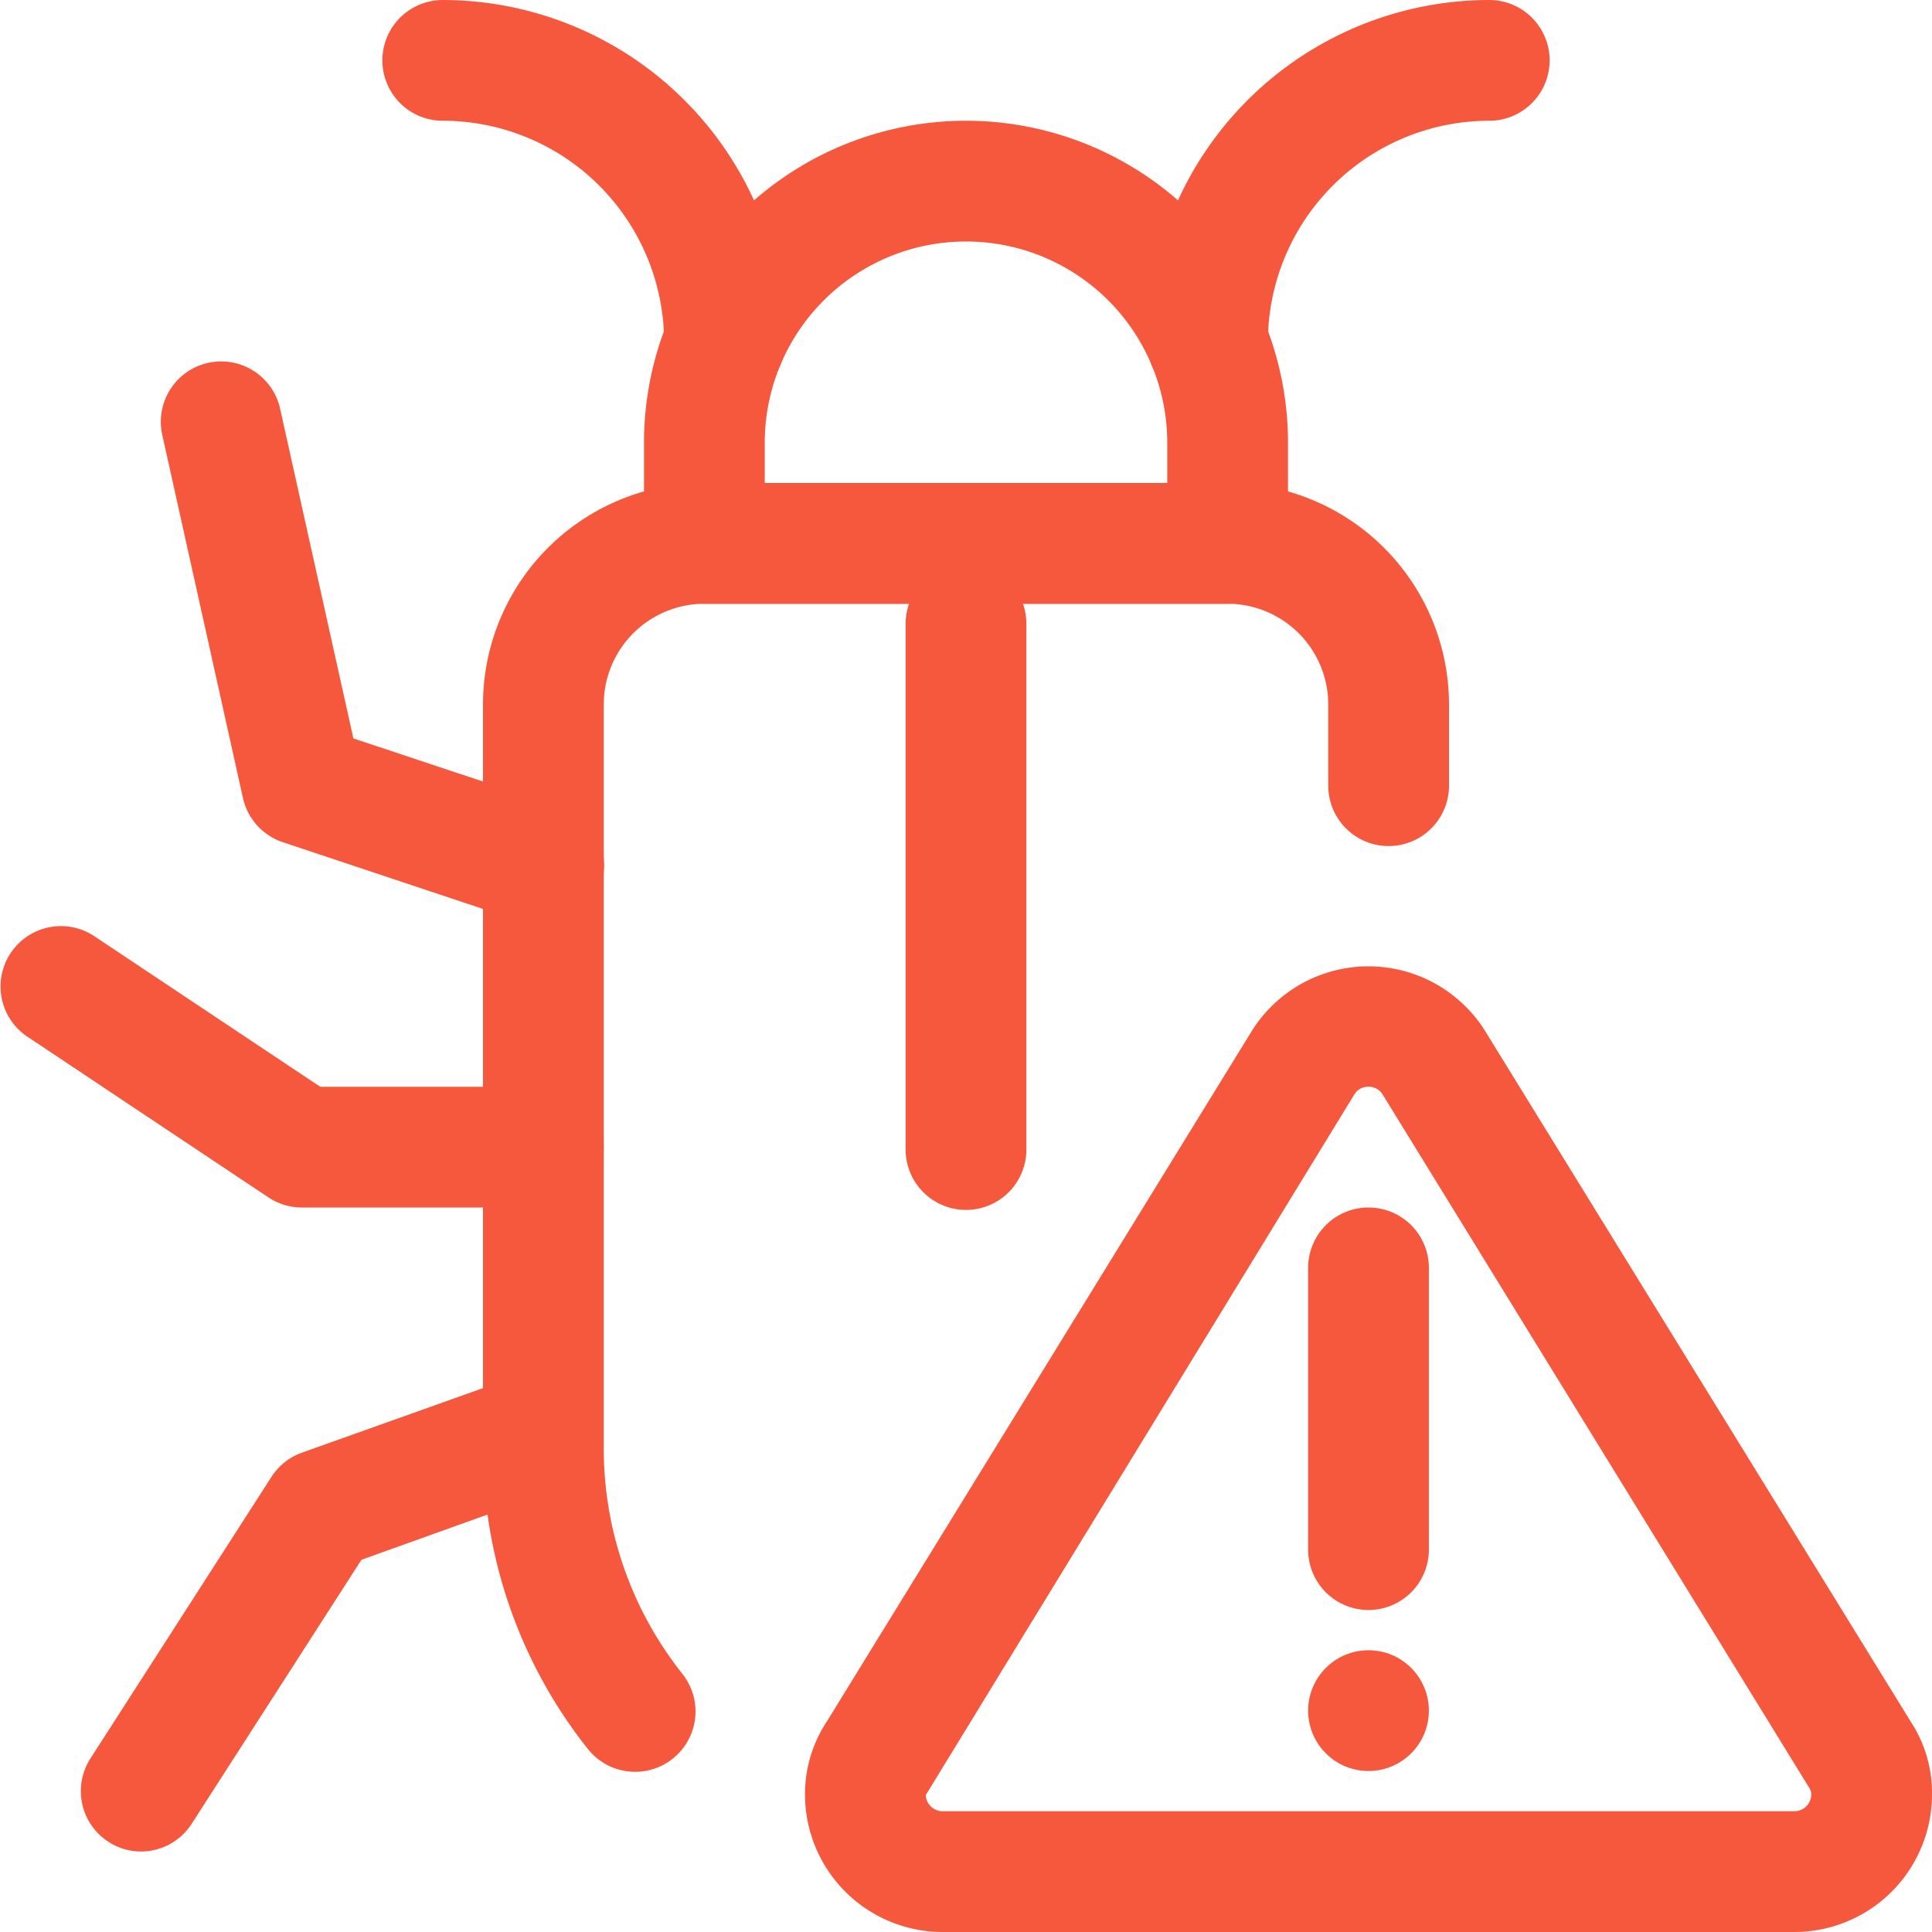 <svg xmlns="http://www.w3.org/2000/svg" width="24" height="24" viewBox="0 0 24 24"><defs><style>.a{fill:#f6583e;}</style></defs><g transform="translate(0)"><path class="a" d="M22.288,24H11.712A1.71,1.71,0,0,1,10,22.3a1.633,1.633,0,0,1,.272-.916l5.271-8.565a1.709,1.709,0,0,1,2.92.012L23.744,21.4A1.607,1.607,0,0,1,24,22.3,1.71,1.71,0,0,1,22.288,24ZM17,13.5a.2.2,0,0,0-.172.089L11.5,22.3a.211.211,0,0,0,.212.2H22.288a.211.211,0,0,0,.212-.2.146.146,0,0,0-.017-.078L17.178,13.6A.2.2,0,0,0,17,13.5Z"/><path class="a" d="M17,20a.75.75,0,0,1-.75-.75v-3.5a.75.75,0,0,1,1.5,0v3.5A.75.75,0,0,1,17,20Z"/><circle class="a" cx="0.75" cy="0.75" r="0.75" transform="translate(16.25 20.5)"/><path class="a" d="M7.89,22.01a.749.749,0,0,1-.586-.282A6,6,0,0,1,6,18V8.75A2.752,2.752,0,0,1,8.75,6h6.5A2.752,2.752,0,0,1,18,8.75V9.76a.75.75,0,0,1-1.5,0V8.75A1.252,1.252,0,0,0,15.25,7.5H8.75A1.252,1.252,0,0,0,7.5,8.75V18a4.5,4.5,0,0,0,.976,2.792A.75.75,0,0,1,7.89,22.01Z"/><path class="a" d="M15.25,7.5H8.75A.75.75,0,0,1,8,6.75V5.5a4,4,0,0,1,8,0V6.75A.75.75,0,0,1,15.25,7.5ZM9.5,6h5V5.5a2.5,2.5,0,0,0-5,0Z"/><path class="a" d="M15,5a.75.75,0,0,1-.75-.75A4.254,4.254,0,0,1,18.5,0a.75.75,0,0,1,0,1.5,2.752,2.752,0,0,0-2.75,2.75A.75.75,0,0,1,15,5Z"/><path class="a" d="M9,5a.75.75,0,0,1-.75-.75A2.752,2.752,0,0,0,5.5,1.5.75.75,0,0,1,5.5,0,4.254,4.254,0,0,1,9.75,4.25.75.75,0,0,1,9,5Z"/><path class="a" d="M6.75,11.5a.787.787,0,0,1-.237-.038l-3-1a.751.751,0,0,1-.495-.549l-1-4.5a.75.75,0,1,1,1.464-.326L4.39,9.173l2.6.865A.75.75,0,0,1,6.75,11.5Z"/><path class="a" d="M6.75,15h-3a.751.751,0,0,1-.416-.126l-3-2a.75.75,0,0,1,.832-1.248L3.978,13.5H6.75a.75.75,0,0,1,0,1.5Z"/><path class="a" d="M1.749,23a.739.739,0,0,1-.4-.119.75.75,0,0,1-.226-1.036l2.25-3.5a.751.751,0,0,1,.379-.3l2.75-.98A.75.75,0,0,1,7,18.476l-2.51.9L2.381,22.656A.75.75,0,0,1,1.749,23Z"/><path class="a" d="M12,15.03a.75.75,0,0,1-.75-.75V7.75a.75.75,0,0,1,1.5,0v6.53A.75.75,0,0,1,12,15.03Z"/></g></svg>